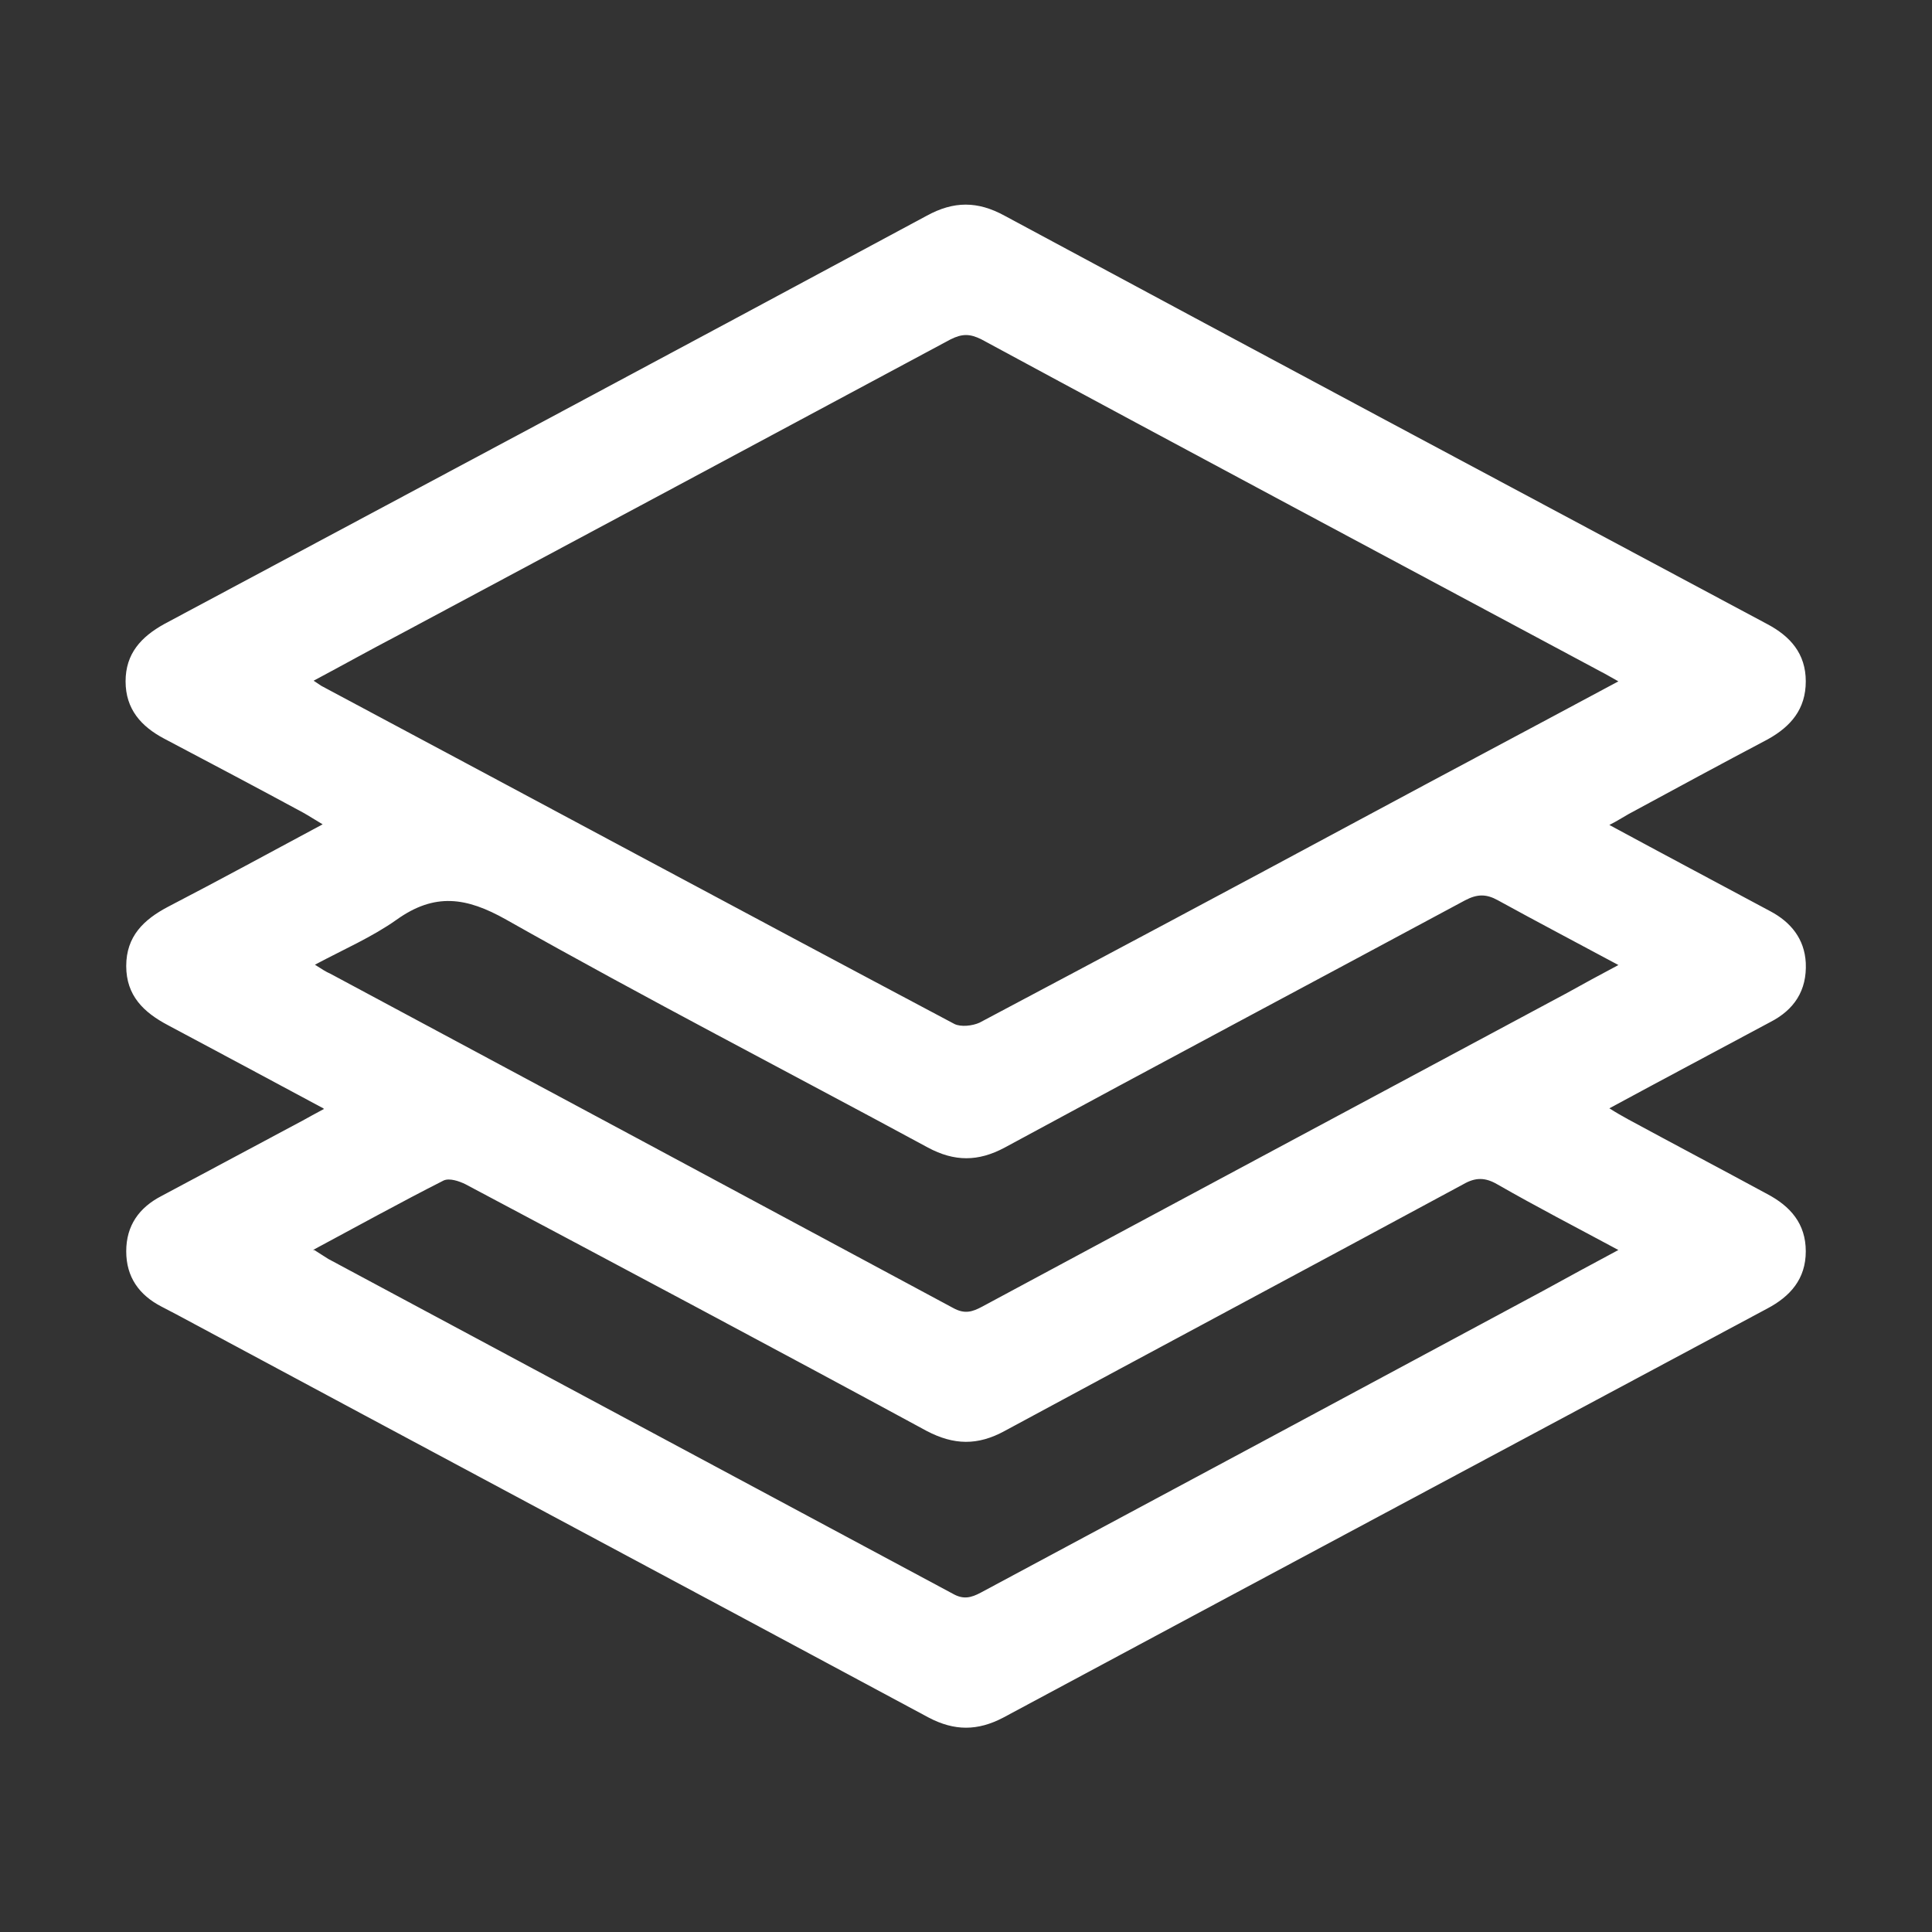 <?xml version="1.0" encoding="UTF-8"?><svg id="_圖層_2" xmlns="http://www.w3.org/2000/svg" viewBox="0 0 30 30"><rect x="0" y="0" width="30" height="30" fill="#333333" stroke="none"/><defs><style>.cls-1{fill:#fff;}.cls-2{fill:none;}</style></defs><g id="_圖層_1-2"><g><rect class="cls-2" width="30" height="30"/><path class="cls-1" d="M5.02,17.21c-.84-.45-1.62-.87-2.41-1.29-.38-.2-.65-.46-.65-.92,0-.46,.27-.72,.65-.92,.79-.41,1.58-.84,2.4-1.28-.12-.07-.21-.13-.3-.18-.72-.39-1.44-.77-2.16-1.15-.36-.19-.6-.46-.6-.89,0-.43,.24-.69,.6-.89,3.95-2.11,7.9-4.22,11.84-6.34,.42-.23,.79-.23,1.21,0,3.94,2.12,7.89,4.23,11.84,6.34,.36,.19,.6,.46,.6,.89,0,.43-.23,.7-.59,.9-.72,.38-1.44,.77-2.16,1.16-.09,.05-.18,.11-.3,.17,.85,.46,1.68,.9,2.5,1.34,.32,.17,.53,.43,.55,.8,.02,.43-.18,.73-.55,.92-.82,.44-1.65,.88-2.5,1.34,.11,.07,.2,.12,.29,.17,.72,.39,1.44,.77,2.16,1.16,.36,.19,.6,.46,.6,.89,0,.43-.24,.7-.6,.89-3.96,2.12-7.91,4.23-11.86,6.35-.4,.21-.76,.21-1.16,0-3.89-2.09-7.79-4.17-11.68-6.26-.08-.04-.15-.08-.23-.12-.35-.18-.55-.46-.55-.86,0-.4,.2-.68,.55-.86,.73-.39,1.46-.78,2.19-1.17,.09-.05,.18-.1,.33-.18Zm20.11-6.63c-.11-.06-.19-.11-.27-.15-3.21-1.72-6.42-3.43-9.62-5.16-.18-.09-.3-.09-.48,0-2.85,1.53-5.71,3.06-8.57,4.59-.44,.23-.87,.47-1.32,.71,.06,.04,.09,.06,.12,.08,3.28,1.75,6.55,3.51,9.83,5.25,.1,.05,.28,.03,.39-.02,1.98-1.05,3.95-2.1,5.92-3.16,1.32-.71,2.64-1.41,4-2.14ZM4.88,19.41c.09,.06,.16,.1,.22,.14,3.23,1.73,6.47,3.47,9.7,5.2,.16,.09,.28,.06,.43-.02,2.91-1.56,5.82-3.12,8.72-4.68,.38-.21,.77-.42,1.18-.64-.65-.35-1.27-.67-1.88-1.02-.19-.11-.34-.11-.53,0-2.37,1.28-4.75,2.55-7.12,3.83-.42,.23-.79,.22-1.21,0-2.38-1.29-4.77-2.56-7.16-3.83-.1-.05-.25-.1-.34-.06-.67,.34-1.34,.71-2.03,1.08Zm20.26-4.42c-.67-.36-1.28-.68-1.88-1.01-.18-.1-.32-.1-.51,0-2.38,1.28-4.77,2.55-7.15,3.84-.41,.22-.78,.22-1.19,0-2.18-1.18-4.39-2.32-6.55-3.54-.62-.35-1.11-.42-1.7,0-.38,.27-.82,.46-1.27,.7,.11,.07,.17,.11,.24,.14,3.23,1.73,6.45,3.46,9.67,5.19,.18,.1,.3,.06,.45-.02,3.03-1.63,6.06-3.25,9.08-4.87,.25-.14,.51-.28,.81-.44Z"/></g></g></svg>